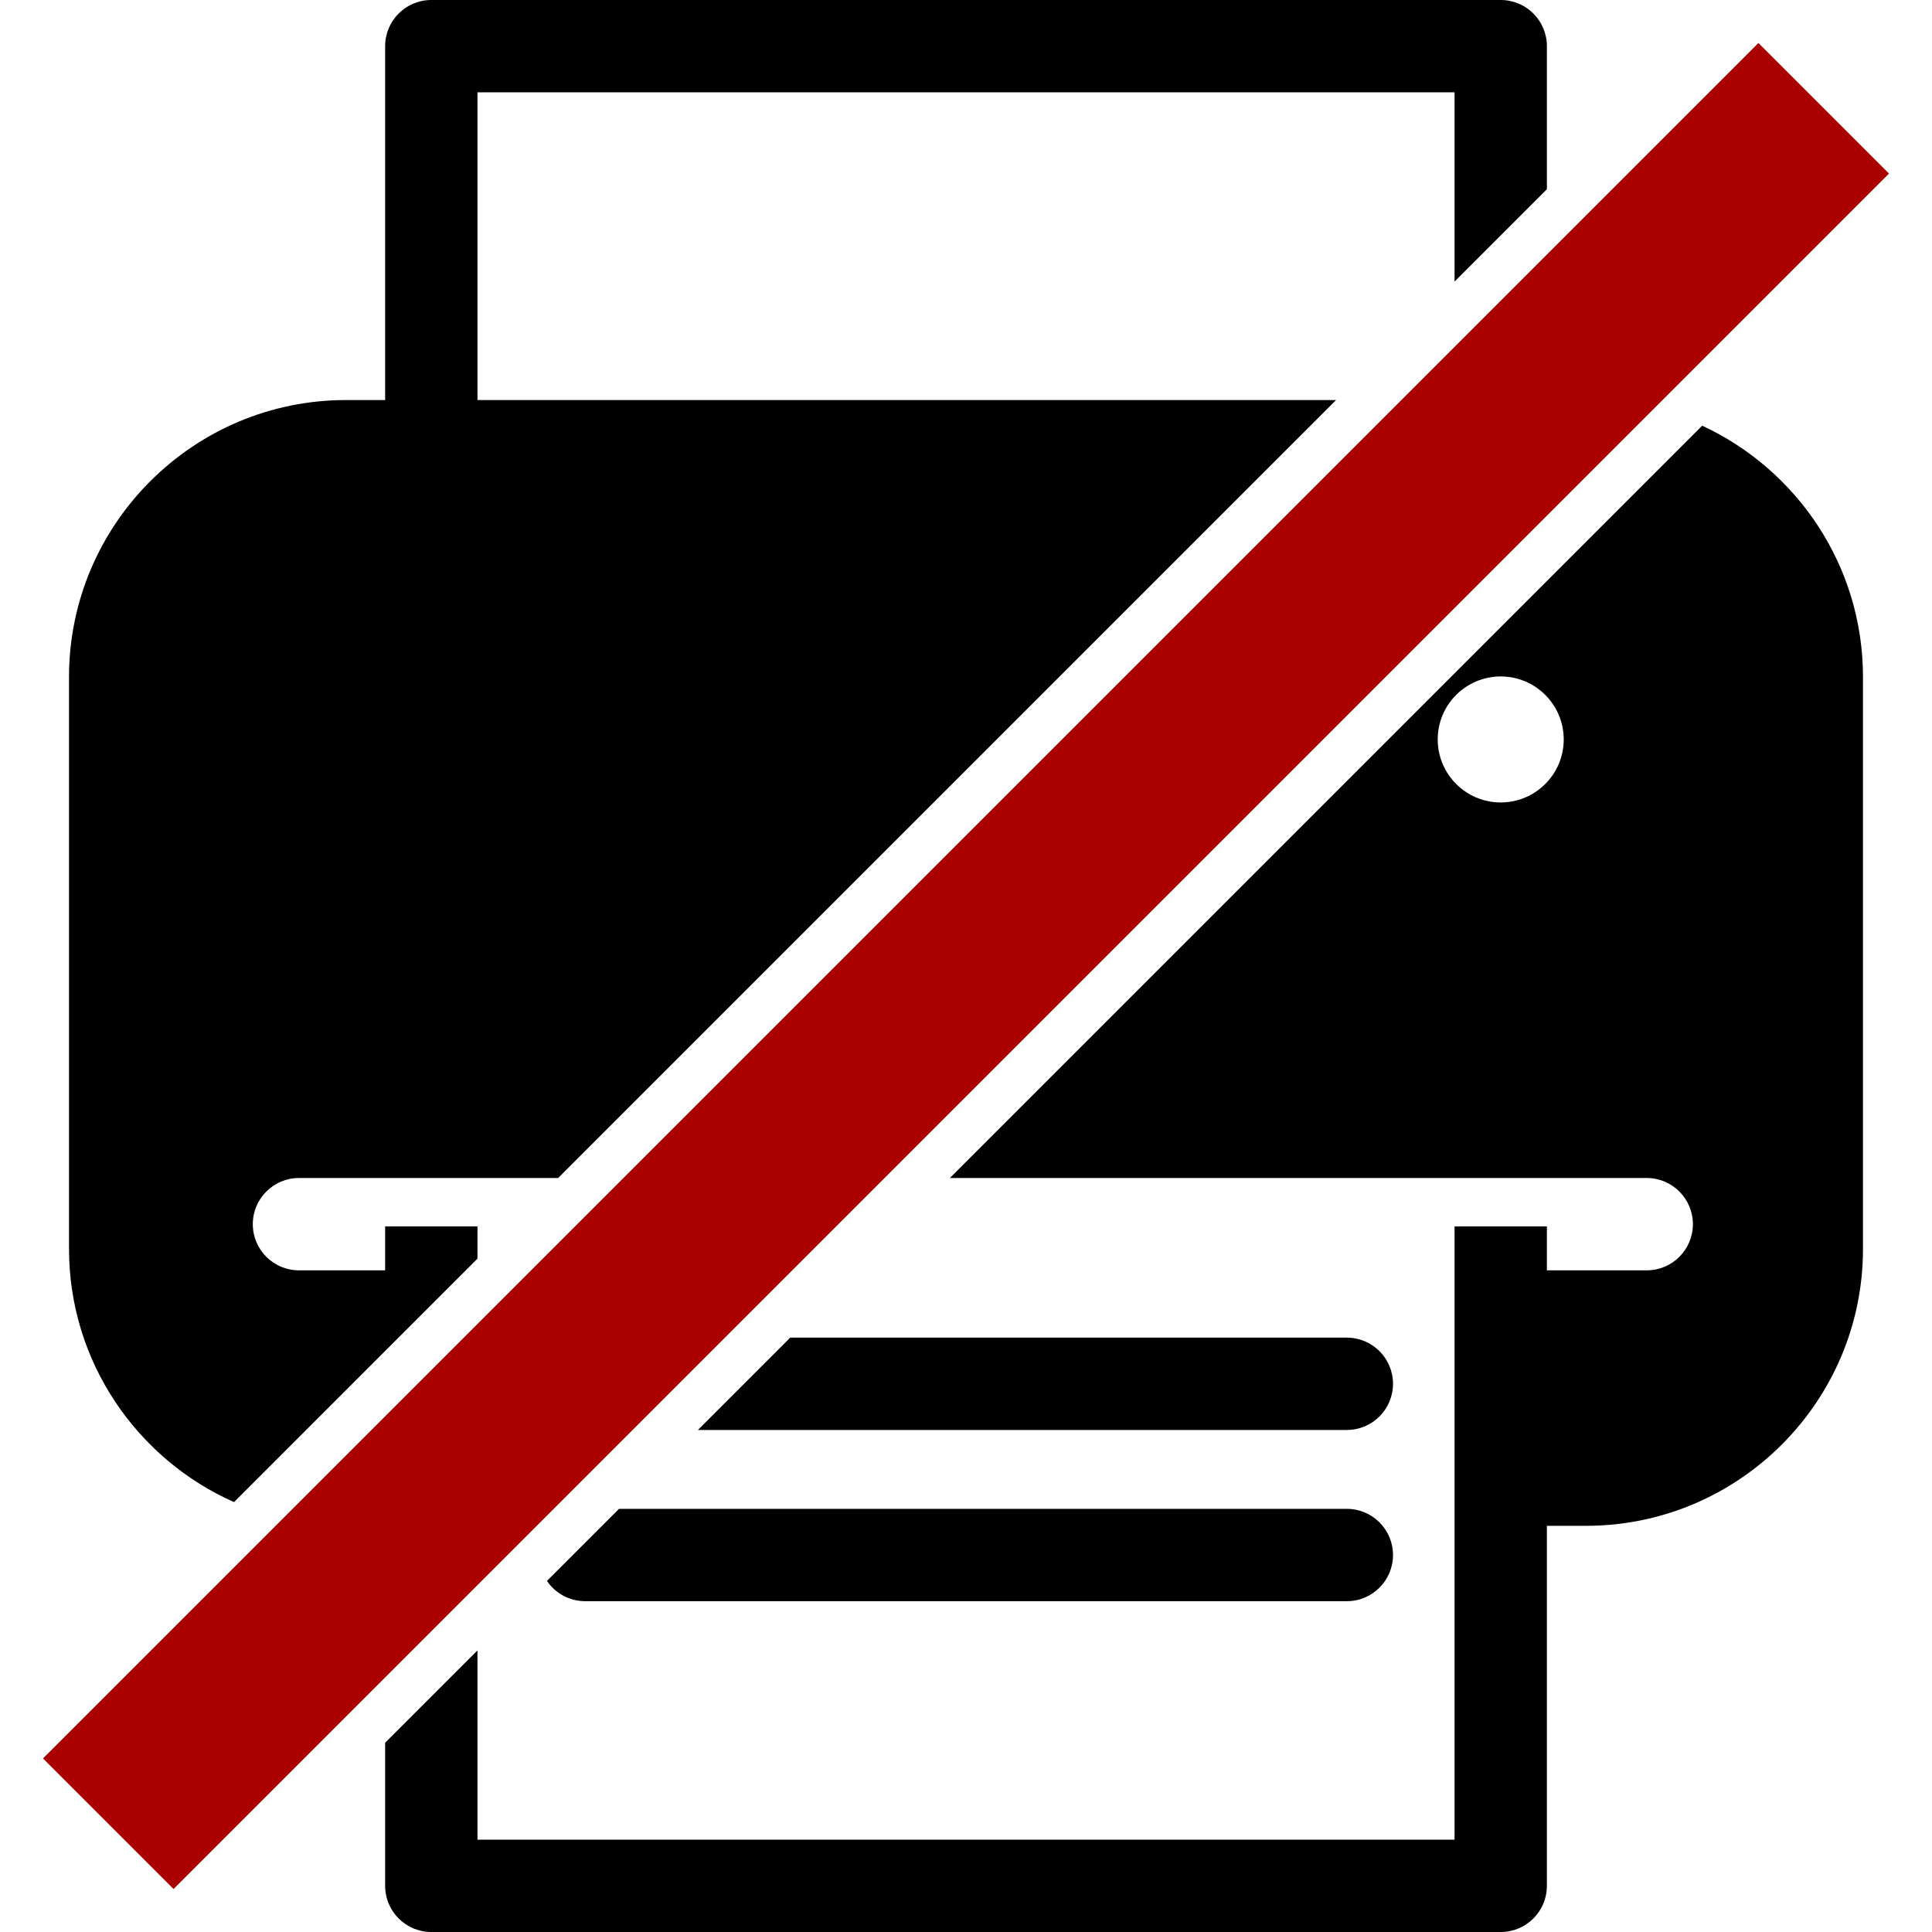 <?xml version="1.0" encoding="UTF-8" standalone="no"?>
<!-- Generator: Adobe Illustrator 16.0.0, SVG Export Plug-In . SVG Version: 6.00 Build 0)  -->

<svg
   xmlns:dc="http://purl.org/dc/elements/1.1/"
   xmlns:cc="http://creativecommons.org/ns#"
   xmlns:rdf="http://www.w3.org/1999/02/22-rdf-syntax-ns#"
   xmlns:svg="http://www.w3.org/2000/svg"
   xmlns="http://www.w3.org/2000/svg"
   xmlns:sodipodi="http://sodipodi.sourceforge.net/DTD/sodipodi-0.dtd"
   xmlns:inkscape="http://www.inkscape.org/namespaces/inkscape"
   version="1.1"
   id="Capa_1"
   x="0px"
   y="0px"
   width="487.381px"
   height="487.381px"
   viewBox="0 0 487.381 487.381"
   style="enable-background:new 0 0 487.381 487.381;"
   xml:space="preserve"
   sodipodi:docname="tip-print-no.svg"
   inkscape:version="0.92.2 5c3e80d, 2017-08-06"><defs
     id="defs207" /><sodipodi:namedview
     pagecolor="#ffffff"
     bordercolor="#666666"
     borderopacity="1"
     objecttolerance="10"
     gridtolerance="10"
     guidetolerance="10"
     inkscape:pageopacity="0"
     inkscape:pageshadow="2"
     inkscape:window-width="3840"
     inkscape:window-height="1576"
     id="namedview205"
     showgrid="false"
     showguides="true"
     inkscape:guide-bbox="true"
     inkscape:zoom="1"
     inkscape:cx="484.07984"
     inkscape:cy="356.83794"
     inkscape:window-x="1680"
     inkscape:window-y="0"
     inkscape:window-maximized="1"
     inkscape:current-layer="Capa_1"><sodipodi:guide
       position="97.158,102.465"
       orientation="1,0"
       id="guide277"
       inkscape:locked="false" /><sodipodi:guide
       position="390.229,102.465"
       orientation="1,0"
       id="guide279"
       inkscape:locked="false" /><sodipodi:guide
       position="415.414,166.916"
       orientation="0,1"
       id="guide281"
       inkscape:locked="false" /></sodipodi:namedview><path
     style="fill:#000000"
     d="M 108.805 0 C 102.369 0 97.158 5.215 97.158 11.646 L 97.158 100.918 L 87.281 100.918 C 48.758 100.918 17.41 132.26 17.41 170.787 L 17.41 315.047 C 17.41 343.526 34.547 368.062 59.041 378.932 L 120.449 317.523 L 120.449 309.381 L 97.158 309.381 L 97.158 320.465 L 75.422 320.465 C 68.991 320.465 63.775 315.251 63.775 308.818 C 63.775 302.388 68.991 297.174 75.422 297.174 L 108.805 297.174 L 140.799 297.174 L 337.055 100.918 L 120.449 100.918 L 120.449 23.291 L 366.938 23.291 L 366.938 71.035 L 390.229 47.744 L 390.229 11.646 C 390.229 5.215 385.014 -1.1842379e-15 378.582 0 L 108.805 0 z M 429.404 107.385 L 239.615 297.174 L 378.582 297.174 L 415.414 297.174 C 421.85 297.174 427.061 302.388 427.061 308.818 C 427.061 315.25 421.85 320.465 415.414 320.465 L 390.229 320.465 L 390.229 309.381 L 366.938 309.381 L 366.938 464.092 L 120.449 464.092 L 120.449 416.34 L 97.158 439.631 L 97.158 475.734 C 97.158 482.166 102.369 487.381 108.805 487.381 L 378.582 487.381 C 385.014 487.381 390.229 482.165 390.229 475.734 L 390.229 384.916 L 400.1 384.916 C 438.623 384.916 469.971 353.575 469.971 315.047 L 469.971 170.789 C 469.971 142.724 453.329 118.487 429.404 107.385 z M 378.582 170.646 C 387.357 170.646 394.475 177.765 394.477 186.539 C 394.477 195.314 387.357 202.432 378.582 202.432 C 369.808 202.432 362.689 195.313 362.689 186.539 C 362.689 177.765 369.811 170.646 378.582 170.646 z M 199.346 337.443 L 176.055 360.734 L 339.764 360.734 C 346.196 360.734 351.41 355.521 351.41 349.088 C 351.41 342.658 346.195 337.443 339.764 337.443 L 199.346 337.443 z M 156.154 380.635 L 137.977 398.812 C 140.071 401.898 143.607 403.926 147.617 403.926 L 339.764 403.926 C 346.196 403.926 351.41 398.708 351.41 392.279 C 351.41 385.847 346.195 380.635 339.764 380.635 L 156.154 380.635 z "
     id="path226" /><g
     id="g174" /><g
     id="g176" /><g
     id="g178" /><g
     id="g180" /><g
     id="g182" /><g
     id="g184" /><g
     id="g186" /><g
     id="g188" /><g
     id="g190" /><g
     id="g192" /><g
     id="g194" /><g
     id="g196" /><g
     id="g198" /><g
     id="g200" /><g
     id="g202" /><path
     style="fill:#aa0000;stroke:none;stroke-width:2.828"
     d="M 443.598,10.845 476.536,43.783 43.783,476.536 10.845,443.598 Z"
     id="rect305"
     inkscape:connector-curvature="0" /></svg>